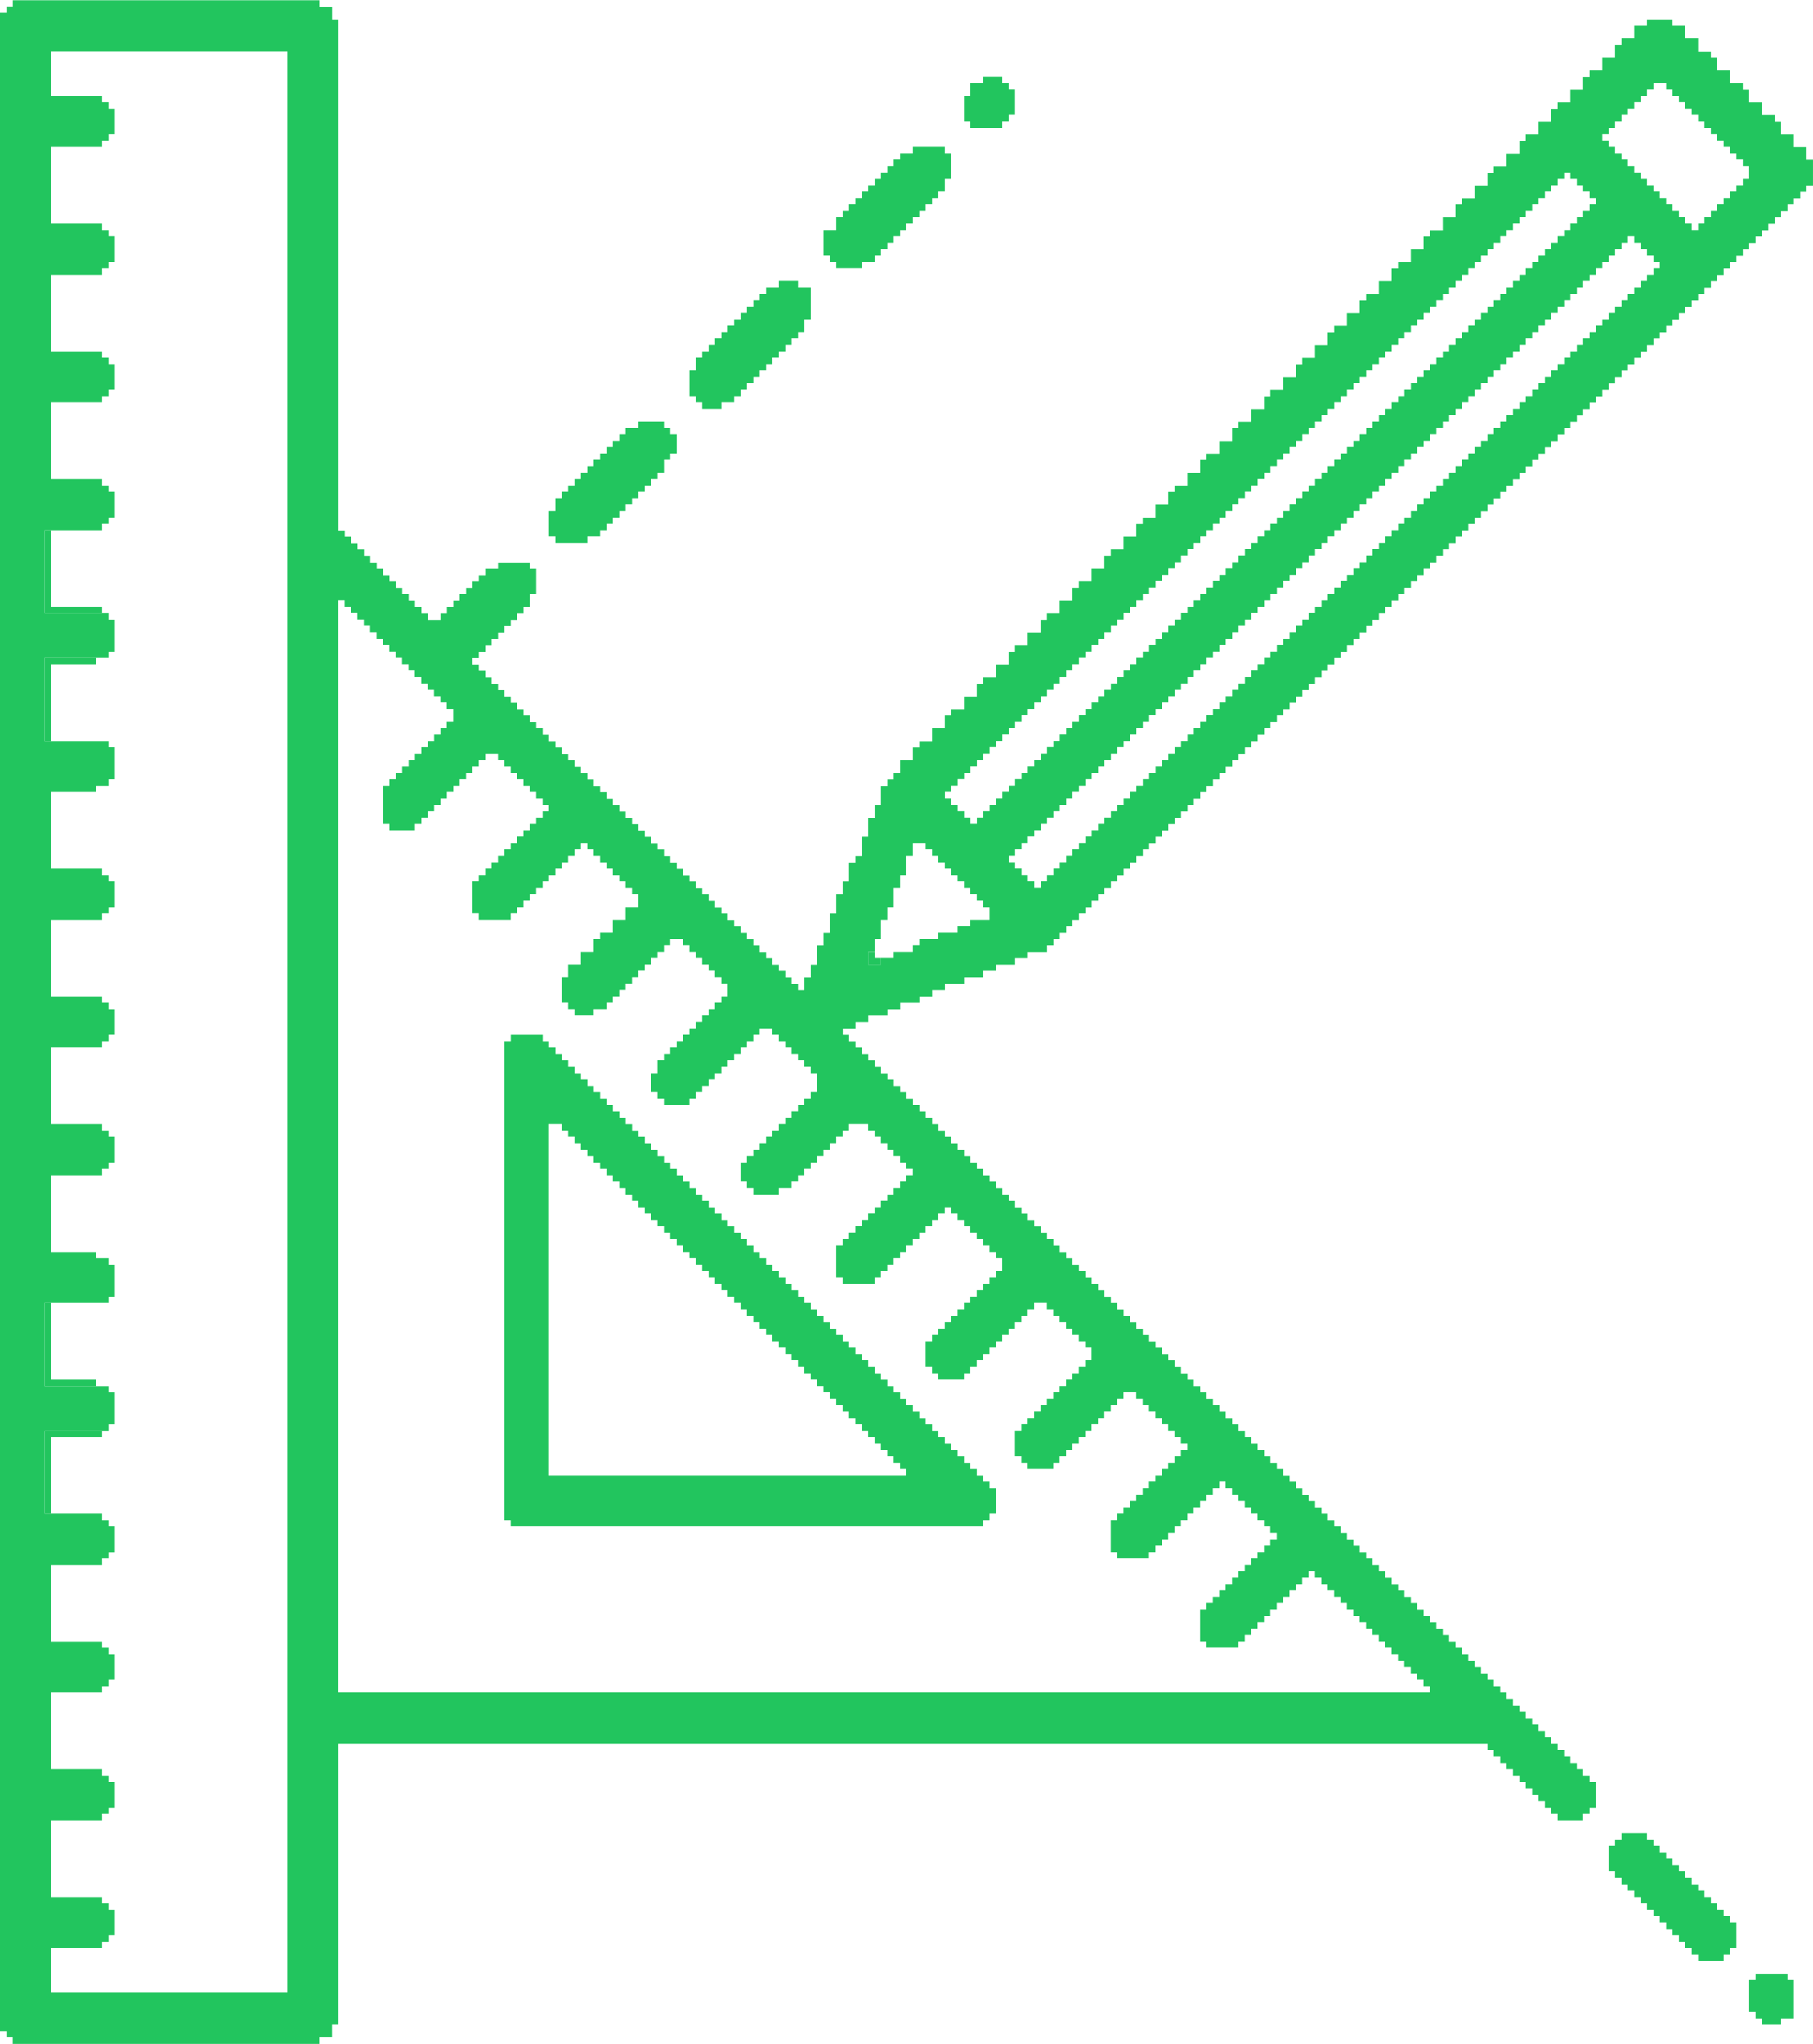 <?xml version="1.0" encoding="UTF-8"?>
<!DOCTYPE svg PUBLIC "-//W3C//DTD SVG 1.1//EN" "http://www.w3.org/Graphics/SVG/1.1/DTD/svg11.dtd">
<!-- Creator: CorelDRAW -->
<svg xmlns="http://www.w3.org/2000/svg" xml:space="preserve" width="1263.08mm" height="1423.19mm" version="1.1" style="shape-rendering:geometricPrecision; text-rendering:geometricPrecision; image-rendering:optimizeQuality; fill-rule:evenodd; clip-rule:evenodd"
viewBox="0 0 21305.2 24005.85"
 xmlns:xlink="http://www.w3.org/1999/xlink"
 xmlns:xodm="http://www.corel.com/coreldraw/odm/2003">
 <defs>
  <style type="text/css">
   <![CDATA[
    .fil0 {fill:#22C55E}
   ]]>
  </style>
 </defs>
 <g id="Camada_x0020_1">
  <g id="_1927650220080">
   <path class="fil0" d="M10352.53 11252.74l0 75.01 -150.05 0 0 -150.05 75.01 0 0 -150.03 75.04 0 0 -225.07 75.01 0 0 -150.02 75.01 0 0 -225.07 75.01 0 0 -150.02 75.01 0 0 -225.07 75.04 0 0 -150.03 150.02 0 0 75.01 75.01 0 0 75.01 75.01 0 0 75.04 75.04 0 0 75.01 75.01 0 0 75.01 75.01 0 0 75.01 75.01 0 0 75.01 75.01 0 0 75.04 75.04 0 0 75.01 75.01 0 0 75.01 75.01 0 0 150.02 -225.07 0 0 75.04 -150.02 0 0 75.01 -225.07 0 0 75.01 -225.04 0 0 75.01 -75.01 0 0 75.01 -225.07 0 0 75.04 -150.02 0zm-5101.25 -2700.68l-75.01 0 0 75.04 -75.01 0 0 75.01 -75.01 0 0 75.01 -75.04 0 0 75.01 -75.01 0 0 75.01 -75.01 0 0 75.04 -75.01 0 0 75.01 -75.01 0 0 75.01 -75.04 0 0 75.01 -75.01 0 0 450.1 75.01 0 0 75.04 300.08 0 0 -75.04 75.01 0 0 -75.01 75.04 0 0 -75.01 75.01 0 0 -75.01 75.01 0 0 -75.01 75.01 0 0 -75.04 75.01 0 0 -75.01 75.04 0 0 -75.01 75.01 0 0 -75.01 75.01 0 0 -75.01 75.01 0 0 -75.04 75.01 0 0 -75.01 150.05 0 0 75.01 75.01 0 0 75.04 75.01 0 0 75.01 75.01 0 0 75.01 75.04 0 0 75.01 75.01 0 0 75.01 75.01 0 0 75.04 75.01 0 0 75.01 75.01 0 0 75.01 -75.01 0 0 75.01 -75.01 0 0 75.01 -75.01 0 0 75.04 -75.01 0 0 75.01 -75.04 0 0 75.01 -75.01 0 0 75.01 -75.01 0 0 75.01 -75.01 0 0 75.04 -75.01 0 0 75.01 -75.04 0 0 75.01 -75.01 0 0 75.01 -75.01 0 0 375.09 75.01 0 0 75.01 375.09 0 0 -75.01 75.01 0 0 -75.01 75.04 0 0 -75.01 75.01 0 0 -75.01 75.01 0 0 -75.04 75.01 0 0 -75.01 75.01 0 0 -75.01 75.04 0 0 -75.01 75.01 0 0 -75.01 75.01 0 0 -75.04 75.01 0 0 -75.01 75.01 0 0 -75.01 75.04 0 0 75.01 75.01 0 0 75.01 75.01 0 0 75.04 75.01 0 0 75.01 75.01 0 0 75.01 75.04 0 0 75.01 75.01 0 0 75.01 75.01 0 0 75.04 75.01 0 0 150.03 -150.03 0 0 150.02 -150.05 0 0 150.05 -150.02 0 0 75.01 -75.01 0 0 150.03 -150.05 0 0 150.05 -150.02 0 0 150.02 -75.01 0 0 300.08 75.01 0 0 75.01 75.01 0 0 75.01 225.07 0 0 -75.01 150.02 0 0 -75.01 75.01 0 0 -75.01 75.04 0 0 -75.01 75.01 0 0 -75.04 75.01 0 0 -75.01 75.01 0 0 -75.01 75.01 0 0 -75.01 75.04 0 0 -75.01 75.01 0 0 -75.04 75.01 0 0 -75.01 75.01 0 0 -75.01 150.03 0 0 75.01 75.04 0 0 75.01 75.01 0 0 75.04 75.01 0 0 75.01 75.01 0 0 75.01 75.01 0 0 75.01 75.04 0 0 75.01 75.01 0 0 150.05 -75.01 0 0 75.01 -75.04 0 0 75.01 -75.01 0 0 75.01 -75.01 0 0 75.04 -75.01 0 0 75.01 -75.01 0 0 75.01 -75.04 0 0 75.01 -75.01 0 0 75.04 -75.01 0 0 75.01 -75.01 0 0 75.01 -75.01 0 0 150.02 -75.01 0 0 225.07 75.01 0 0 75.01 75.01 0 0 75.01 300.08 0 0 -75.01 75.01 0 0 -75.01 75.01 0 0 -75.01 75.01 0 0 -75.01 75.01 0 0 -75.04 75.04 0 0 -75.01 75.01 0 0 -75.01 75.01 0 0 -75.01 75.01 0 0 -75.01 75.01 0 0 -75.04 75.04 0 0 -75.01 75.01 0 0 -75.01 150.03 0 0 75.01 75.01 0 0 75.01 75.04 0 0 75.04 75.01 0 0 75.01 75.01 0 0 75.01 75.01 0 0 75.01 75.01 0 0 75.01 75.04 0 0 225.07 -75.04 0 0 75.01 -75.01 0 0 75.01 -75.01 0 0 75.04 -75.01 0 0 75.01 -75.01 0 0 75.01 -75.04 0 0 75.01 -75.01 0 0 75.01 -75.01 0 0 75.04 -75.01 0 0 75.01 -75.01 0 0 75.01 -75.04 0 0 75.01 -75.01 0 0 225.07 75.01 0 0 75.01 75.04 0 0 75.01 300.05 0 0 -75.01 150.05 0 0 -75.01 75.01 0 0 -75.01 75.01 0 0 -75.04 75.01 0 0 -75.01 75.04 0 0 -75.01 75.01 0 0 -75.01 75.01 0 0 -75.01 75.01 0 0 -75.04 75.01 0 0 -75.01 75.04 0 0 -75.01 225.04 0 0 75.01 75.01 0 0 75.01 75.04 0 0 75.04 75.01 0 0 75.01 75.01 0 0 75.01 75.01 0 0 75.01 75.01 0 0 75.01 75.04 0 0 75.04 -75.04 0 0 75.01 -75.01 0 0 75.01 -75.01 0 0 75.01 -75.01 0 0 75.01 -75.01 0 0 75.04 -75.04 0 0 75.01 -75.01 0 0 75.01 -75.01 0 0 75.01 -75.01 0 0 75.01 -75.01 0 0 75.04 -75.04 0 0 75.01 -75.01 0 0 375.09 75.01 0 0 75.01 375.09 0 0 -75.01 75.04 0 0 -75.01 75.01 0 0 -75.04 75.01 0 0 -75.01 75.01 0 0 -75.01 75.01 0 0 -75.01 75.04 0 0 -75.01 75.01 0 0 -75.04 75.01 0 0 -75.01 75.01 0 0 -75.01 75.01 0 0 -75.01 75.04 0 0 -75.01 75.01 0 0 75.01 75.01 0 0 75.01 75.01 0 0 75.01 75.01 0 0 75.01 75.04 0 0 75.04 75.01 0 0 75.01 75.01 0 0 75.01 75.01 0 0 75.01 75.01 0 0 150.05 -75.01 0 0 75.01 -75.01 0 0 75.01 -75.01 0 0 75.01 -75.01 0 0 75.01 -75.04 0 0 75.04 -75.01 0 0 75.01 -75.01 0 0 75.01 -75.01 0 0 75.01 -75.01 0 0 75.01 -75.04 0 0 75.04 -75.01 0 0 75.01 -75.01 0 0 300.08 75.01 0 0 75.01 75.01 0 0 75.01 300.08 0 0 -75.01 75.01 0 0 -75.01 75.04 0 0 -75.04 75.01 0 0 -75.01 75.01 0 0 -75.01 75.01 0 0 -75.01 75.01 0 0 -75.01 75.04 0 0 -75.04 75.01 0 0 -75.01 75.01 0 0 -75.01 75.01 0 0 -75.01 75.01 0 0 -75.01 150.05 0 0 75.01 75.01 0 0 75.01 75.01 0 0 75.01 75.01 0 0 75.01 75.04 0 0 75.04 75.01 0 0 75.01 75.01 0 0 75.01 75.01 0 0 150.03 -75.01 0 0 75.04 -75.01 0 0 75.01 -75.01 0 0 75.01 -75.04 0 0 75.01 -75.01 0 0 75.01 -75.01 0 0 75.04 -75.01 0 0 75.01 -75.01 0 0 75.01 -75.04 0 0 75.01 -75.01 0 0 75.01 -75.01 0 0 75.04 -75.01 0 0 300.05 75.01 0 0 75.04 75.01 0 0 75.01 300.08 0 0 -75.01 75.01 0 0 -75.04 75.01 0 0 -75.01 75.04 0 0 -75.01 75.01 0 0 -75.01 75.01 0 0 -75.01 75.01 0 0 -75.04 75.01 0 0 -75.01 75.04 0 0 -75.01 75.01 0 0 -75.01 75.01 0 0 -75.01 75.01 0 0 -75.04 150.05 0 0 75.04 75.01 0 0 75.01 75.01 0 0 75.01 75.01 0 0 75.01 75.01 0 0 75.01 75.04 0 0 75.04 75.01 0 0 75.01 75.01 0 0 75.01 75.01 0 0 75.01 -75.01 0 0 75.01 -75.01 0 0 75.04 -75.01 0 0 75.01 -75.04 0 0 75.01 -75.01 0 0 75.01 -75.01 0 0 75.01 -75.01 0 0 75.04 -75.01 0 0 75.01 -75.04 0 0 75.01 -75.01 0 0 75.01 -75.01 0 0 75.01 -75.01 0 0 375.09 75.01 0 0 75.04 375.09 0 0 -75.04 75.01 0 0 -75.01 75.01 0 0 -75.01 75.04 0 0 -75.01 75.01 0 0 -75.01 75.01 0 0 -75.04 75.01 0 0 -75.01 75.01 0 0 -75.01 75.04 0 0 -75.01 75.01 0 0 -75.01 75.01 0 0 -75.04 75.01 0 0 -75.01 75.01 0 0 75.01 75.04 0 0 75.04 75.01 0 0 75.01 75.01 0 0 75.01 75.01 0 0 75.01 75.01 0 0 75.01 75.04 0 0 75.04 75.01 0 0 75.01 75.01 0 0 75.01 -75.01 0 0 75.01 -75.01 0 0 75.01 -75.04 0 0 75.04 -75.01 0 0 75.01 -75.01 0 0 75.01 -75.01 0 0 75.01 -75.01 0 0 75.01 -75.04 0 0 75.04 -75.01 0 0 75.01 -75.01 0 0 75.01 -75.01 0 0 75.01 -75.01 0 0 375.09 75.01 0 0 75.01 375.09 0 0 -75.01 75.01 0 0 -75.01 75.01 0 0 -75.01 75.01 0 0 -75.01 75.04 0 0 -75.04 75.01 0 0 -75.01 75.01 0 0 -75.01 75.01 0 0 -75.01 75.01 0 0 -75.01 75.04 0 0 -75.04 75.01 0 0 -75.01 75.01 0 0 -75.01 75.01 0 0 75.01 75.01 0 0 75.01 75.01 0 0 75.04 75.04 0 0 75.01 75.01 0 0 75.01 75.01 0 0 75.01 75.01 0 0 75.01 75.01 0 0 75.04 75.04 0 0 75.01 75.01 0 0 75.01 75.01 0 0 75.01 75.01 0 0 75.01 75.01 0 0 75.04 75.04 0 0 75.01 75.01 0 0 75.01 75.01 0 0 75.01 75.01 0 0 75.01 75.01 0 0 75.04 75.04 0 0 75.01 -12828.12 0 0 -12828.15 75.01 0 0 75.04 75.01 0 0 75.01 75.01 0 0 75.01 75.04 0 0 75.01 75.01 0 0 75.01 75.01 0 0 75.04 75.01 0 0 75.01 75.01 0 0 75.01 75.04 0 0 75.01 75.01 0 0 75.01 75.01 0 0 75.04 75.01 0 0 75.01 75.01 0 0 75.01 75.04 0 0 75.01 75.01 0 0 75.01 75.01 0 0 75.04 75.01 0 0 75.01 75.01 0 0 150.03 -75.01 0 0 75.01zm14178.46 -5326.29l-75.04 0 0 75.01 -75.01 0 0 75.04 -75.01 0 0 75.01 -75.01 0 0 75.01 -75.01 0 0 75.01 -75.04 0 0 75.01 -75.01 0 0 75.04 -75.01 0 0 75.01 -75.01 0 0 75.01 -75.01 0 0 75.01 -75.04 0 0 75.01 -75.01 0 0 75.04 -75.01 0 0 75.01 -75.01 0 0 75.01 -75.01 0 0 75.01 -75.04 0 0 75.01 -75.01 0 0 75.04 -75.01 0 0 75.01 -75.01 0 0 75.01 -75.01 0 0 75.01 -75.04 0 0 75.01 -75.01 0 0 75.04 -75.01 0 0 75.01 -75.01 0 0 75.01 -75.01 0 0 75.01 -75.04 0 0 75.01 -75.01 0 0 75.04 -75.01 0 0 75.01 -75.01 0 0 75.01 -75.01 0 0 75.01 -75.04 0 0 75.01 -75.01 0 0 75.04 -75.01 0 0 75.01 -75.01 0 0 75.01 -75.01 0 0 75.01 -75.04 0 0 75.01 -75.01 0 0 75.04 -75.01 0 0 75.01 -75.01 0 0 75.01 -75.01 0 0 75.01 -75.04 0 0 75.01 -75.01 0 0 75.04 -75.01 0 0 75.01 -75.01 0 0 75.01 -75.01 0 0 75.01 -75.04 0 0 75.01 -75.01 0 0 75.04 -75.01 0 0 75.01 -75.01 0 0 75.01 -75.01 0 0 75.01 -75.04 0 0 75.01 -75.01 0 0 75.04 -75.01 0 0 75.01 -75.01 0 0 75.01 -75.01 0 0 75.01 -75.01 0 0 75.01 -75.04 0 0 75.04 -75.01 0 0 75.01 -75.01 0 0 75.01 -75.01 0 0 75.01 -75.01 0 0 75.01 -75.04 0 0 75.04 -75.01 0 0 75.01 -75.01 0 0 75.01 -75.01 0 0 75.01 -75.01 0 0 75.01 -75.04 0 0 75.04 -75.01 0 0 75.01 -75.01 0 0 75.01 -75.01 0 0 75.01 -75.01 0 0 75.01 -75.04 0 0 75.04 -75.01 0 0 75.01 -75.01 0 0 75.01 -75.01 0 0 75.01 -75.01 0 0 75.01 -75.04 0 0 75.04 -75.01 0 0 75.01 -75.01 0 0 75.01 -75.01 0 0 75.01 -75.01 0 0 75.01 -75.04 0 0 75.04 -75.01 0 0 75.01 -75.01 0 0 75.01 -75.01 0 0 75.01 -75.01 0 0 75.01 -75.04 0 0 75.04 -75.01 0 0 75.01 -75.01 0 0 75.01 -75.01 0 0 75.01 -75.01 0 0 75.01 -75.04 0 0 75.04 -75.01 0 0 75.01 -75.01 0 0 75.01 -75.01 0 0 75.01 -75.01 0 0 75.01 -75.04 0 0 -75.01 -75.01 0 0 -75.01 -75.01 0 0 -75.01 -75.01 0 0 -75.01 -75.01 0 0 -75.04 75.01 0 0 -75.01 75.01 0 0 -75.01 75.01 0 0 -75.01 75.01 0 0 -75.01 75.04 0 0 -75.04 75.01 0 0 -75.01 75.01 0 0 -75.01 75.01 0 0 -75.01 75.01 0 0 -75.01 75.04 0 0 -75.04 75.01 0 0 -75.01 75.01 0 0 -75.01 75.01 0 0 -75.01 75.01 0 0 -75.01 75.04 0 0 -75.04 75.01 0 0 -75.01 75.01 0 0 -75.01 75.01 0 0 -75.01 75.01 0 0 -75.01 75.04 0 0 -75.04 75.01 0 0 -75.01 75.01 0 0 -75.01 75.01 0 0 -75.01 75.01 0 0 -75.01 75.04 0 0 -75.04 75.01 0 0 -75.01 75.01 0 0 -75.01 75.01 0 0 -75.01 75.01 0 0 -75.01 75.04 0 0 -75.04 75.01 0 0 -75.01 75.01 0 0 -75.01 75.01 0 0 -75.01 75.01 0 0 -75.01 75.04 0 0 -75.04 75.01 0 0 -75.01 75.01 0 0 -75.01 75.01 0 0 -75.01 75.01 0 0 -75.01 75.04 0 0 -75.04 75.01 0 0 -75.01 75.01 0 0 -75.01 75.01 0 0 -75.01 75.01 0 0 -75.01 75.04 0 0 -75.04 75.01 0 0 -75.01 75.01 0 0 -75.01 75.01 0 0 -75.01 75.01 0 0 -75.01 75.01 0 0 -75.04 75.04 0 0 -75.01 75.01 0 0 -75.01 75.01 0 0 -75.01 75.01 0 0 -75.01 75.01 0 0 -75.04 75.04 0 0 -75.01 75.01 0 0 -75.01 75.01 0 0 -75.01 75.01 0 0 -75.01 75.01 0 0 -75.04 75.04 0 0 -75.01 75.01 0 0 -75.01 75.01 0 0 -75.01 75.01 0 0 -75.01 75.01 0 0 -75.04 75.04 0 0 -75.01 75.01 0 0 -75.01 75.01 0 0 -75.01 75.01 0 0 -75.01 75.01 0 0 -75.04 75.04 0 0 -75.01 75.01 0 0 -75.01 75.01 0 0 -75.01 75.01 0 0 -75.01 75.01 0 0 -75.04 75.04 0 0 -75.01 75.01 0 0 -75.01 75.01 0 0 -75.01 75.01 0 0 -75.01 75.01 0 0 -75.04 75.04 0 0 -75.01 75.01 0 0 -75.01 75.01 0 0 -75.01 75.01 0 0 -75.01 75.01 0 0 -75.04 75.04 0 0 -75.01 75.01 0 0 -75.01 75.01 0 0 -75.01 75.01 0 0 -75.01 75.01 0 0 -75.04 75.04 0 0 -75.01 75.01 0 0 -75.01 75.01 0 0 -75.01 75.01 0 0 -75.01 75.01 0 0 -75.04 75.04 0 0 -75.01 75.01 0 0 -75.01 75.01 0 0 75.01 75.01 0 0 75.01 75.01 0 0 75.04 75.04 0 0 75.01 75.01 0 0 75.01 -75.01 0 0 75.01zm-750.18 -750.18l-75.04 0 0 75.01 -75.01 0 0 75.04 -75.01 0 0 75.01 -75.01 0 0 75.01 -75.01 0 0 75.01 -75.04 0 0 75.01 -75.01 0 0 75.04 -75.01 0 0 75.01 -75.01 0 0 75.01 -75.01 0 0 75.01 -75.04 0 0 75.01 -75.01 0 0 75.04 -75.01 0 0 75.01 -75.01 0 0 75.01 -75.01 0 0 75.01 -75.04 0 0 75.01 -75.01 0 0 75.04 -75.01 0 0 75.01 -75.01 0 0 75.01 -75.01 0 0 75.01 -75.04 0 0 75.01 -75.01 0 0 75.04 -75.01 0 0 75.01 -75.01 0 0 75.01 -75.01 0 0 75.01 -75.04 0 0 75.01 -75.01 0 0 75.04 -75.01 0 0 75.01 -75.01 0 0 75.01 -75.01 0 0 75.01 -75.04 0 0 75.01 -75.01 0 0 75.04 -75.01 0 0 75.01 -75.01 0 0 75.01 -75.01 0 0 75.01 -75.04 0 0 75.01 -75.01 0 0 75.04 -75.01 0 0 75.01 -75.01 0 0 75.01 -75.01 0 0 75.01 -75.04 0 0 75.01 -75.01 0 0 75.04 -75.01 0 0 75.01 -75.01 0 0 75.01 -75.01 0 0 75.01 -75.01 0 0 75.01 -75.04 0 0 75.04 -75.01 0 0 75.01 -75.01 0 0 75.01 -75.01 0 0 75.01 -75.01 0 0 75.01 -75.04 0 0 75.04 -75.01 0 0 75.01 -75.01 0 0 75.01 -75.01 0 0 75.01 -75.01 0 0 75.01 -75.04 0 0 75.04 -75.01 0 0 75.01 -75.01 0 0 75.01 -75.01 0 0 75.01 -75.01 0 0 75.01 -75.04 0 0 75.04 -75.01 0 0 75.01 -75.01 0 0 75.01 -75.01 0 0 75.01 -75.01 0 0 75.01 -75.04 0 0 75.04 -75.01 0 0 75.01 -75.01 0 0 75.01 -75.01 0 0 75.01 -75.01 0 0 75.01 -75.04 0 0 75.04 -75.01 0 0 75.01 -75.01 0 0 75.01 -75.01 0 0 75.01 -75.01 0 0 75.01 -75.04 0 0 75.04 -75.01 0 0 75.01 -75.01 0 0 75.01 -75.01 0 0 75.01 -75.01 0 0 75.01 -75.04 0 0 75.04 -75.01 0 0 75.01 -75.01 0 0 75.01 -75.01 0 0 75.01 -75.01 0 0 75.01 -75.04 0 0 75.04 -75.01 0 0 75.01 -75.01 0 0 75.01 -75.01 0 0 75.01 -75.01 0 0 75.01 -75.04 0 0 75.04 -75.01 0 0 75.01 -75.01 0 0 75.01 -75.01 0 0 75.01 -75.01 0 0 75.01 -75.04 0 0 -75.01 -75.01 0 0 -75.01 -75.01 0 0 -75.01 -75.01 0 0 -75.01 -75.01 0 0 -75.04 75.01 0 0 -75.01 75.01 0 0 -75.01 75.01 0 0 -75.01 75.01 0 0 -75.01 75.04 0 0 -75.04 75.01 0 0 -75.01 75.01 0 0 -75.01 75.01 0 0 -75.01 75.01 0 0 -75.01 75.04 0 0 -75.04 75.01 0 0 -75.01 75.01 0 0 -75.01 75.01 0 0 -75.01 75.01 0 0 -75.01 75.04 0 0 -75.04 75.01 0 0 -75.01 75.01 0 0 -75.01 75.01 0 0 -75.01 75.01 0 0 -75.01 75.04 0 0 -75.04 75.01 0 0 -75.01 75.01 0 0 -75.01 75.01 0 0 -75.01 75.01 0 0 -75.01 75.04 0 0 -75.04 75.01 0 0 -75.01 75.01 0 0 -75.01 75.01 0 0 -75.01 75.01 0 0 -75.01 75.04 0 0 -75.04 75.01 0 0 -75.01 75.01 0 0 -75.01 75.01 0 0 -75.01 75.01 0 0 -75.01 75.04 0 0 -75.04 75.01 0 0 -75.01 75.01 0 0 -75.01 75.01 0 0 -75.01 75.01 0 0 -75.01 75.04 0 0 -75.04 75.01 0 0 -75.01 75.01 0 0 -75.01 75.01 0 0 -75.01 75.01 0 0 -75.01 75.04 0 0 -75.04 75.01 0 0 -75.01 75.01 0 0 -75.01 75.01 0 0 -75.01 75.01 0 0 -75.01 75.04 0 0 -75.04 75.01 0 0 -75.01 75.01 0 0 -75.01 75.01 0 0 -75.01 75.01 0 0 -75.01 75.04 0 0 -75.04 75.01 0 0 -75.01 75.01 0 0 -75.01 75.01 0 0 -75.01 75.01 0 0 -75.01 75.01 0 0 -75.04 75.04 0 0 -75.01 75.01 0 0 -75.01 75.01 0 0 -75.01 75.01 0 0 -75.01 75.01 0 0 -75.04 75.04 0 0 -75.01 75.01 0 0 -75.01 75.01 0 0 -75.01 75.01 0 0 -75.01 75.01 0 0 -75.04 75.04 0 0 -75.01 75.01 0 0 -75.01 75.01 0 0 -75.01 75.01 0 0 -75.01 75.01 0 0 -75.04 75.04 0 0 -75.01 75.01 0 0 -75.01 75.01 0 0 -75.01 75.01 0 0 -75.01 75.01 0 0 -75.04 75.04 0 0 -75.01 75.01 0 0 -75.01 75.01 0 0 -75.01 75.01 0 0 -75.01 75.01 0 0 -75.04 75.04 0 0 -75.01 75.01 0 0 -75.01 75.01 0 0 -75.01 75.01 0 0 -75.01 75.01 0 0 -75.04 75.04 0 0 -75.01 75.01 0 0 -75.01 75.01 0 0 -75.01 75.01 0 0 -75.01 75.01 0 0 -75.04 75.04 0 0 -75.01 75.01 0 0 -75.01 75.01 0 0 75.01 75.01 0 0 75.01 75.01 0 0 75.04 75.04 0 0 75.01 75.01 0 0 75.01 -75.01 0 0 75.01zm150.02 -900.21l75.01 0 0 -75.01 75.01 0 0 -75.04 75.04 0 0 -75.01 75.01 0 0 -75.01 75.01 0 0 -75.01 75.01 0 0 -75.01 75.01 0 0 -75.04 75.04 0 0 -75.01 150.02 0 0 75.01 75.01 0 0 75.04 75.01 0 0 75.01 75.04 0 0 75.01 75.01 0 0 75.01 75.01 0 0 75.01 75.01 0 0 75.04 75.01 0 0 75.01 75.04 0 0 75.01 75.01 0 0 75.01 75.01 0 0 75.01 75.01 0 0 75.04 75.01 0 0 75.01 75.04 0 0 150.03 -75.04 0 0 75.01 -75.01 0 0 75.04 -75.01 0 0 75.01 -75.01 0 0 75.01 -75.01 0 0 75.01 -75.04 0 0 75.01 -75.01 0 0 75.04 -75.01 0 0 75.01 -75.01 0 0 -75.01 -75.01 0 0 -75.04 -75.04 0 0 -75.01 -75.01 0 0 -75.01 -75.01 0 0 -75.01 -75.01 0 0 -75.01 -75.01 0 0 -75.04 -75.04 0 0 -75.01 -75.01 0 0 -75.01 -75.01 0 0 -75.01 -75.01 0 0 -75.01 -75.01 0 0 -75.04 -75.04 0 0 -75.01 -75.01 0 0 -75.01 -75.01 0 0 -75.01zm-18229.42 -975.25l2775.66 0 0 22805.56 -2775.66 0 0 -525.12 600.13 0 0 -75.01 75.04 0 0 -75.04 75.01 0 0 -300.05 -75.01 0 0 -75.04 -75.04 0 0 -75.01 -600.13 0 0 -900.21 600.13 0 0 -75.01 75.04 0 0 -75.04 75.01 0 0 -300.05 -75.01 0 0 -75.04 -75.04 0 0 -75.01 -600.13 0 0 -900.21 600.13 0 0 -75.01 75.04 0 0 -75.04 75.01 0 0 -300.05 -75.01 0 0 -75.04 -75.04 0 0 -75.01 -600.13 0 0 -900.21 600.13 0 0 -75.01 75.04 0 0 -75.04 75.01 0 0 -300.05 -75.01 0 0 -75.04 -75.04 0 0 -75.01 -675.14 0 0 -975.22 750.18 0 0 -75.04 75.01 0 0 -375.09 -75.01 0 0 -75.01 -750.18 0 0 -975.22 750.18 0 0 -75.04 75.01 0 0 -375.09 -75.01 0 0 -75.01 -150.05 0 0 -75.01 -525.12 0 0 -900.21 600.13 0 0 -75.04 75.04 0 0 -75.01 75.01 0 0 -300.08 -75.01 0 0 -75.01 -75.04 0 0 -75.01 -600.13 0 0 -900.21 600.13 0 0 -75.04 75.04 0 0 -75.01 75.01 0 0 -300.08 -75.01 0 0 -75.01 -75.04 0 0 -75.01 -600.13 0 0 -900.24 600.13 0 0 -75.01 75.04 0 0 -75.01 75.01 0 0 -300.08 -75.01 0 0 -75.01 -75.04 0 0 -75.01 -600.13 0 0 -900.24 525.12 0 0 -75.01 150.05 0 0 -75.01 75.01 0 0 -375.09 -75.01 0 0 -75.01 -750.18 0 0 -975.25 750.18 0 0 -75.01 75.01 0 0 -375.09 -75.01 0 0 -75.01 -750.18 0 0 -975.25 675.14 0 0 -75.01 75.04 0 0 -75.01 75.01 0 0 -300.08 -75.01 0 0 -75.01 -75.04 0 0 -75.01 -600.13 0 0 -900.24 600.13 0 0 -75.01 75.04 0 0 -75.01 75.01 0 0 -300.08 -75.01 0 0 -75.01 -75.04 0 0 -75.01 -600.13 0 0 -900.24 600.13 0 0 -75.01 75.04 0 0 -75.01 75.01 0 0 -300.08 -75.01 0 0 -75.01 -75.04 0 0 -75.01 -600.13 0 0 -900.24 600.13 0 0 -75.01 75.04 0 0 -75.01 75.01 0 0 -300.08 -75.01 0 0 -75.01 -75.04 0 0 -75.01 -600.13 0 0 -525.15zm-450.1 -525.12l-75.01 0 0 75.01 -75.04 0 0 23705.77 75.04 0 0 75.04 75.01 0 0 75.01 3600.86 0 0 -75.01 150.05 0 0 -150.05 75.01 0 0 -3300.81 13503.26 0 0 75.04 75.04 0 0 75.01 75.01 0 0 75.01 75.01 0 0 75.01 75.01 0 0 75.01 75.01 0 0 75.04 75.04 0 0 75.01 75.01 0 0 75.01 75.01 0 0 75.01 75.01 0 0 75.01 75.01 0 0 75.04 75.04 0 0 75.01 300.05 0 0 -75.01 75.04 0 0 -75.04 75.01 0 0 -300.05 -75.01 0 0 -75.04 -75.04 0 0 -75.01 -75.01 0 0 -75.01 -75.01 0 0 -75.01 -75.01 0 0 -75.01 -75.01 0 0 -75.04 -75.04 0 0 -75.01 -75.01 0 0 -75.01 -75.01 0 0 -75.01 -75.01 0 0 -75.01 -75.01 0 0 -75.04 -75.04 0 0 -75.01 -75.01 0 0 -75.01 -75.01 0 0 -75.01 -75.01 0 0 -75.01 -75.01 0 0 -75.04 -75.04 0 0 -75.01 -75.01 0 0 -75.01 -75.01 0 0 -75.01 -75.01 0 0 -75.01 -75.01 0 0 -75.04 -75.04 0 0 -75.01 -75.01 0 0 -75.01 -75.01 0 0 -75.01 -75.01 0 0 -75.01 -75.01 0 0 -75.04 -75.04 0 0 -75.01 -75.01 0 0 -75.01 -75.01 0 0 -75.01 -75.01 0 0 -75.01 -75.01 0 0 -75.04 -75.04 0 0 -75.01 -75.01 0 0 -75.01 -75.01 0 0 -75.01 -75.01 0 0 -75.01 -75.01 0 0 -75.04 -75.04 0 0 -75.01 -75.01 0 0 -75.01 -75.01 0 0 -75.01 -75.01 0 0 -75.01 -75.01 0 0 -75.04 -75.04 0 0 -75.01 -75.01 0 0 -75.01 -75.01 0 0 -75.01 -75.01 0 0 -75.01 -75.01 0 0 -75.04 -75.01 0 0 -75.01 -75.04 0 0 -75.01 -75.01 0 0 -75.01 -75.01 0 0 -75.01 -75.01 0 0 -75.04 -75.01 0 0 -75.01 -75.04 0 0 -75.01 -75.01 0 0 -75.01 -75.01 0 0 -75.01 -75.01 0 0 -75.04 -75.01 0 0 -75.01 -75.04 0 0 -75.01 -75.01 0 0 -75.01 -75.01 0 0 -75.01 -75.01 0 0 -75.04 -75.01 0 0 -75.01 -75.04 0 0 -75.01 -75.01 0 0 -75.01 -75.01 0 0 -75.01 -75.01 0 0 -75.04 -75.01 0 0 -75.01 -75.04 0 0 -75.01 -75.01 0 0 -75.01 -75.01 0 0 -75.01 -75.01 0 0 -75.04 -75.01 0 0 -75.01 -75.04 0 0 -75.01 -75.01 0 0 -75.01 -75.01 0 0 -75.01 -75.01 0 0 -75.04 -75.01 0 0 -75.01 -75.04 0 0 -75.01 -75.01 0 0 -75.01 -75.01 0 0 -75.01 -75.01 0 0 -75.04 -75.01 0 0 -75.01 -75.04 0 0 -75.01 -75.01 0 0 -75.01 -75.01 0 0 -75.01 -75.01 0 0 -75.04 -75.01 0 0 -75.01 -75.04 0 0 -75.01 -75.01 0 0 -75.01 -75.01 0 0 -75.01 -75.01 0 0 -75.04 -75.01 0 0 -75.01 -75.04 0 0 -75.01 -75.01 0 0 -75.01 -75.01 0 0 -75.01 -75.01 0 0 -75.04 -75.01 0 0 -75.01 -75.04 0 0 -75.01 -75.01 0 0 -75.01 -75.01 0 0 -75.01 -75.01 0 0 -75.04 -75.01 0 0 -75.01 -75.04 0 0 -75.01 -75.01 0 0 -75.01 -75.01 0 0 -75.01 -75.01 0 0 -75.04 -75.01 0 0 -75.01 -75.04 0 0 -75.01 -75.01 0 0 -75.01 -75.01 0 0 -75.01 -75.01 0 0 -75.04 -75.01 0 0 -75.01 -75.04 0 0 -75.01 -75.01 0 0 -75.01 -75.01 0 0 -75.01 -75.01 0 0 -75.04 -75.01 0 0 -75.01 -75.04 0 0 -75.01 150.05 0 0 -75.01 150.03 0 0 -75.04 225.07 0 0 -75.01 150.03 0 0 -75.01 225.07 0 0 -75.01 150.02 0 0 -75.01 150.05 0 0 -75.04 225.04 0 0 -75.01 225.07 0 0 -75.01 150.03 0 0 -75.01 225.07 0 0 -75.01 150.02 0 0 -75.04 225.07 0 0 -75.01 75.01 0 0 -75.01 75.01 0 0 -75.01 75.01 0 0 -75.01 75.04 0 0 -75.04 75.01 0 0 -75.01 75.01 0 0 -75.01 75.01 0 0 -75.01 75.01 0 0 -75.01 75.04 0 0 -75.04 75.01 0 0 -75.01 75.01 0 0 -75.01 75.01 0 0 -75.01 75.01 0 0 -75.01 75.04 0 0 -75.04 75.01 0 0 -75.01 75.01 0 0 -75.01 75.01 0 0 -75.01 75.01 0 0 -75.01 75.04 0 0 -75.04 75.01 0 0 -75.01 75.01 0 0 -75.01 75.01 0 0 -75.01 75.01 0 0 -75.01 75.04 0 0 -75.04 75.01 0 0 -75.01 75.01 0 0 -75.01 75.01 0 0 -75.01 75.01 0 0 -75.01 75.04 0 0 -75.04 75.01 0 0 -75.01 75.01 0 0 -75.01 75.01 0 0 -75.01 75.01 0 0 -75.01 75.04 0 0 -75.04 75.01 0 0 -75.01 75.01 0 0 -75.01 75.01 0 0 -75.01 75.01 0 0 -75.01 75.04 0 0 -75.04 75.01 0 0 -75.01 75.01 0 0 -75.01 75.01 0 0 -75.01 75.01 0 0 -75.01 75.01 0 0 -75.04 75.04 0 0 -75.01 75.01 0 0 -75.01 75.01 0 0 -75.01 75.01 0 0 -75.01 75.01 0 0 -75.04 75.04 0 0 -75.01 75.01 0 0 -75.01 75.01 0 0 -75.01 75.01 0 0 -75.01 75.01 0 0 -75.04 75.04 0 0 -75.01 75.01 0 0 -75.01 75.01 0 0 -75.01 75.01 0 0 -75.01 75.01 0 0 -75.04 75.04 0 0 -75.01 75.01 0 0 -75.01 75.01 0 0 -75.01 75.01 0 0 -75.01 75.01 0 0 -75.04 75.04 0 0 -75.01 75.01 0 0 -75.01 75.01 0 0 -75.01 75.01 0 0 -75.01 75.01 0 0 -75.04 75.04 0 0 -75.01 75.01 0 0 -75.01 75.01 0 0 -75.01 75.01 0 0 -75.01 75.01 0 0 -75.04 75.04 0 0 -75.01 75.01 0 0 -75.01 75.01 0 0 -75.01 75.01 0 0 -75.01 75.01 0 0 -75.04 75.04 0 0 -75.01 75.01 0 0 -75.01 75.01 0 0 -75.01 75.01 0 0 -75.01 75.01 0 0 -75.04 75.04 0 0 -75.01 75.01 0 0 -75.01 75.01 0 0 -75.01 75.01 0 0 -75.01 75.01 0 0 -75.04 75.04 0 0 -75.01 75.01 0 0 -75.01 75.01 0 0 -75.01 75.01 0 0 -75.01 75.01 0 0 -75.04 75.04 0 0 -75.01 75.01 0 0 -75.01 75.01 0 0 -75.01 75.01 0 0 -75.01 75.01 0 0 -75.04 75.04 0 0 -75.01 75.01 0 0 -75.01 75.01 0 0 -75.01 75.01 0 0 -75.01 75.01 0 0 -75.04 75.04 0 0 -75.01 75.01 0 0 -75.01 75.01 0 0 -75.01 75.01 0 0 -75.01 75.01 0 0 -75.04 75.04 0 0 -75.01 75.01 0 0 -75.01 75.01 0 0 -75.01 75.01 0 0 -75.01 75.01 0 0 -75.04 75.04 0 0 -75.01 75.01 0 0 -75.01 75.01 0 0 -75.01 75.01 0 0 -75.01 75.01 0 0 -75.04 75.04 0 0 -300.05 -75.04 0 0 -150.05 -150.03 0 0 -150.02 -150.02 0 0 -150.05 -75.04 0 0 -75.01 -150.03 0 0 -150.02 -150.02 0 0 -150.05 -75.04 0 0 -75.01 -150.02 0 0 -150.03 -150.03 0 0 -150.05 -75.04 0 0 -75.01 -150.02 0 0 -150.02 -150.02 0 0 -150.05 -150.05 0 0 -75.01 -300.08 0 0 75.01 -150.02 0 0 150.05 -150.03 0 0 75.01 -75.04 0 0 150.02 -150.02 0 0 150.05 -150.02 0 0 75.01 -75.04 0 0 150.02 -150.03 0 0 150.05 -150.02 0 0 75.01 -75.04 0 0 150.03 -150.02 0 0 150.05 -150.03 0 0 75.01 -75.04 0 0 150.02 -150.02 0 0 150.05 -150.03 0 0 75.01 -75.04 0 0 150.02 -150.03 0 0 150.05 -150.02 0 0 75.01 -75.04 0 0 150.03 -150.03 0 0 150.05 -150.02 0 0 75.01 -75.04 0 0 150.02 -150.02 0 0 150.05 -150.03 0 0 75.01 -75.04 0 0 150.02 -150.02 0 0 150.05 -150.02 0 0 75.01 -75.04 0 0 150.03 -150.03 0 0 150.05 -150.02 0 0 75.01 -75.04 0 0 150.03 -150.02 0 0 150.05 -150.03 0 0 75.01 -75.01 0 0 150.02 -150.05 0 0 150.05 -150.02 0 0 75.01 -75.01 0 0 150.02 -150.05 0 0 150.05 -150.02 0 0 75.01 -75.01 0 0 150.03 -150.05 0 0 150.05 -150.03 0 0 75.01 -75.01 0 0 150.02 -150.05 0 0 150.05 -150.03 0 0 75.01 -75.01 0 0 150.02 -150.05 0 0 150.05 -150.02 0 0 75.01 -75.01 0 0 150.03 -150.05 0 0 150.05 -150.02 0 0 75.01 -75.01 0 0 150.02 -150.05 0 0 150.05 -150.03 0 0 75.01 -75.01 0 0 150.02 -150.05 0 0 150.05 -150.02 0 0 75.01 -75.01 0 0 150.03 -150.05 0 0 150.05 -150.02 0 0 75.01 -75.01 0 0 150.03 -150.05 0 0 150.05 -150.03 0 0 75.01 -75.01 0 0 150.02 -150.05 0 0 150.05 -150.02 0 0 75.01 -75.01 0 0 150.02 -150.05 0 0 150.05 -150.02 0 0 75.01 -75.01 0 0 150.03 -150.05 0 0 150.05 -75.01 0 0 75.01 -75.01 0 0 75.01 -75.01 0 0 225.07 -75.04 0 0 150.03 -75.01 0 0 225.07 -75.01 0 0 225.04 -75.01 0 0 75.04 -75.01 0 0 225.04 -75.04 0 0 150.05 -75.01 0 0 225.04 -75.01 0 0 225.07 -75.01 0 0 150.03 -75.01 0 0 225.07 -75.04 0 0 150.02 -75.01 0 0 150.05 -75.01 0 0 -75.04 -75.01 0 0 -75.01 -75.01 0 0 -75.01 -75.04 0 0 -75.01 -75.01 0 0 -75.01 -75.01 0 0 -75.04 -75.01 0 0 -75.01 -75.01 0 0 -75.01 -75.04 0 0 -75.01 -75.01 0 0 -75.01 -75.01 0 0 -75.04 -75.01 0 0 -75.01 -75.01 0 0 -75.01 -75.04 0 0 -75.01 -75.01 0 0 -75.01 -75.01 0 0 -75.04 -75.01 0 0 -75.01 -75.01 0 0 -75.01 -75.04 0 0 -75.01 -75.01 0 0 -75.01 -75.01 0 0 -75.04 -75.01 0 0 -75.01 -75.01 0 0 -75.01 -75.01 0 0 -75.01 -75.04 0 0 -75.01 -75.01 0 0 -75.04 -75.01 0 0 -75.01 -75.01 0 0 -75.01 -75.01 0 0 -75.01 -75.04 0 0 -75.01 -75.01 0 0 -75.04 -75.01 0 0 -75.01 -75.01 0 0 -75.01 -75.01 0 0 -75.01 -75.04 0 0 -75.01 -75.01 0 0 -75.04 -75.01 0 0 -75.01 -75.01 0 0 -75.01 -75.01 0 0 -75.01 -75.04 0 0 -75.01 -75.01 0 0 -75.04 -75.01 0 0 -75.01 -75.01 0 0 -75.01 -75.01 0 0 -75.01 -75.04 0 0 -75.01 -75.01 0 0 -75.04 -75.01 0 0 -75.01 -75.01 0 0 -75.01 -75.01 0 0 -75.01 -75.04 0 0 -75.01 -75.01 0 0 -75.04 -75.01 0 0 -75.01 75.01 0 0 -75.01 75.01 0 0 -75.01 75.04 0 0 -75.01 75.01 0 0 -75.04 75.01 0 0 -75.01 75.01 0 0 -75.01 75.01 0 0 -75.01 75.04 0 0 -75.01 75.01 0 0 -150.05 75.01 0 0 -300.08 -75.01 0 0 -75.01 -375.09 0 0 75.01 -150.05 0 0 75.04 -75.01 0 0 75.01 -75.01 0 0 75.01 -75.01 0 0 75.01 -75.01 0 0 75.01 -75.04 0 0 75.04 -75.01 0 0 75.01 -75.01 0 0 75.01 -150.02 0 0 -75.01 -75.04 0 0 -75.01 -75.01 0 0 -75.04 -75.01 0 0 -75.01 -75.01 0 0 -75.01 -75.01 0 0 -75.01 -75.04 0 0 -75.01 -75.01 0 0 -75.04 -75.01 0 0 -75.01 -75.01 0 0 -75.01 -75.01 0 0 -75.01 -75.04 0 0 -75.01 -75.01 0 0 -75.04 -75.01 0 0 -75.01 -75.01 0 0 -6001.46 -75.01 0 0 -150.02 -150.05 0 0 -75.01 -3600.86 0 0 75.01z"/>
   <path class="fil0" d="M6451.57 13203.21l150.05 0 0 75.01 75.01 0 0 75.01 75.01 0 0 75.04 75.01 0 0 75.01 75.04 0 0 75.01 75.01 0 0 75.01 75.01 0 0 75.01 75.01 0 0 75.04 75.01 0 0 75.01 75.04 0 0 75.01 75.01 0 0 75.01 75.01 0 0 75.01 75.01 0 0 75.04 75.01 0 0 75.01 75.04 0 0 75.01 75.01 0 0 75.01 75.01 0 0 75.01 75.01 0 0 75.04 75.01 0 0 75.01 75.01 0 0 75.01 75.04 0 0 75.01 75.01 0 0 75.01 75.01 0 0 75.04 75.01 0 0 75.01 75.01 0 0 75.01 75.04 0 0 75.01 75.01 0 0 75.01 75.01 0 0 75.04 75.01 0 0 75.01 75.01 0 0 75.01 75.04 0 0 75.01 75.01 0 0 75.01 75.01 0 0 75.04 75.01 0 0 75.01 75.01 0 0 75.01 75.04 0 0 75.01 75.01 0 0 75.01 75.01 0 0 75.04 75.01 0 0 75.01 75.01 0 0 75.01 75.04 0 0 75.01 75.01 0 0 75.01 75.01 0 0 75.04 75.01 0 0 75.01 75.01 0 0 75.01 75.04 0 0 75.01 75.01 0 0 75.01 75.01 0 0 75.04 75.01 0 0 75.01 75.01 0 0 75.01 75.04 0 0 75.01 75.01 0 0 75.01 75.01 0 0 75.04 75.01 0 0 75.01 75.01 0 0 75.01 -4201.02 0 0 -4126zm-450.1 -975.25l-75.01 0 0 5626.37 75.01 0 0 75.04 5551.36 0 0 -75.04 75.01 0 0 -75.01 75.01 0 0 -300.08 -75.01 0 0 -75.01 -75.01 0 0 -75.01 -75.01 0 0 -75.01 -75.04 0 0 -75.01 -75.01 0 0 -75.04 -75.01 0 0 -75.01 -75.01 0 0 -75.01 -75.01 0 0 -75.01 -75.04 0 0 -75.01 -75.01 0 0 -75.04 -75.01 0 0 -75.01 -75.01 0 0 -75.01 -75.01 0 0 -75.01 -75.04 0 0 -75.01 -75.01 0 0 -75.04 -75.01 0 0 -75.01 -75.01 0 0 -75.01 -75.01 0 0 -75.01 -75.04 0 0 -75.01 -75.01 0 0 -75.04 -75.01 0 0 -75.01 -75.01 0 0 -75.01 -75.01 0 0 -75.01 -75.04 0 0 -75.01 -75.01 0 0 -75.04 -75.01 0 0 -75.01 -75.01 0 0 -75.01 -75.01 0 0 -75.01 -75.04 0 0 -75.01 -75.01 0 0 -75.04 -75.01 0 0 -75.01 -75.01 0 0 -75.01 -75.01 0 0 -75.01 -75.04 0 0 -75.01 -75.01 0 0 -75.04 -75.01 0 0 -75.01 -75.01 0 0 -75.01 -75.01 0 0 -75.01 -75.04 0 0 -75.01 -75.01 0 0 -75.04 -75.01 0 0 -75.01 -75.01 0 0 -75.01 -75.01 0 0 -75.01 -75.04 0 0 -75.01 -75.01 0 0 -75.04 -75.01 0 0 -75.01 -75.01 0 0 -75.01 -75.01 0 0 -75.01 -75.04 0 0 -75.01 -75.01 0 0 -75.04 -75.01 0 0 -75.01 -75.01 0 0 -75.01 -75.01 0 0 -75.01 -75.01 0 0 -75.01 -75.04 0 0 -75.04 -75.01 0 0 -75.01 -75.01 0 0 -75.01 -75.01 0 0 -75.01 -75.01 0 0 -75.01 -75.04 0 0 -75.04 -75.01 0 0 -75.01 -75.01 0 0 -75.01 -75.01 0 0 -75.01 -75.01 0 0 -75.01 -75.04 0 0 -75.04 -75.01 0 0 -75.01 -75.01 0 0 -75.01 -75.01 0 0 -75.01 -75.01 0 0 -75.01 -75.04 0 0 -75.04 -75.01 0 0 -75.01 -375.09 0 0 75.01z"/>
   <polygon class="fil0" points="10727.62,1800.42 10577.57,1800.42 10577.57,1875.46 10502.56,1875.46 10502.56,1950.47 10427.55,1950.47 10427.55,2025.48 10352.53,2025.48 10352.53,2100.49 10277.49,2100.49 10277.49,2175.51 10202.48,2175.51 10202.48,2250.55 10127.47,2250.55 10127.47,2325.56 10052.45,2325.56 10052.45,2400.57 9977.44,2400.57 9977.44,2475.59 9902.4,2475.59 9902.4,2550.6 9827.39,2550.6 9827.39,2700.65 9677.36,2700.65 9677.36,3000.73 9752.38,3000.73 9752.38,3075.74 9827.39,3075.74 9827.39,3150.76 10127.47,3150.76 10127.47,3075.74 10277.49,3075.74 10277.49,3000.73 10352.53,3000.73 10352.53,2925.69 10427.55,2925.69 10427.55,2850.68 10502.56,2850.68 10502.56,2775.66 10577.57,2775.66 10577.57,2700.65 10652.58,2700.65 10652.58,2625.64 10727.62,2625.64 10727.62,2550.6 10802.64,2550.6 10802.64,2475.59 10877.65,2475.59 10877.65,2400.57 10952.66,2400.57 10952.66,2325.56 11027.67,2325.56 11027.67,2250.55 11102.72,2250.55 11102.72,2100.49 11177.73,2100.49 11177.73,1800.42 11102.72,1800.42 11102.72,1725.4 10727.62,1725.4 "/>
   <polygon class="fil0" points="7501.83,5026.21 7351.8,5026.21 7351.8,5101.22 7276.79,5101.22 7276.79,5176.24 7201.75,5176.24 7201.75,5251.28 7126.74,5251.28 7126.74,5326.29 7051.72,5326.29 7051.72,5401.3 6976.71,5401.3 6976.71,5476.32 6901.7,5476.32 6901.7,5551.33 6826.66,5551.33 6826.66,5626.37 6751.64,5626.37 6751.64,5701.38 6676.63,5701.38 6676.63,5776.4 6601.62,5776.4 6601.62,5851.41 6526.61,5851.41 6526.61,6001.46 6451.57,6001.46 6451.57,6301.51 6526.61,6301.51 6526.61,6376.55 6901.7,6376.55 6901.7,6301.51 7051.72,6301.51 7051.72,6226.5 7126.74,6226.5 7126.74,6151.49 7201.75,6151.49 7201.75,6076.47 7276.79,6076.47 7276.79,6001.46 7351.8,6001.46 7351.8,5926.42 7426.82,5926.42 7426.82,5851.41 7501.83,5851.41 7501.83,5776.4 7576.84,5776.4 7576.84,5701.38 7651.88,5701.38 7651.88,5626.37 7726.89,5626.37 7726.89,5551.33 7801.91,5551.33 7801.91,5401.3 7876.92,5401.3 7876.92,5326.29 7951.93,5326.29 7951.93,5101.22 7876.92,5101.22 7876.92,5026.21 7801.91,5026.21 7801.91,4951.2 7501.83,4951.2 "/>
   <polygon class="fil0" points="9152.22,3375.82 9002.19,3375.82 9002.19,3450.83 8927.18,3450.83 8927.18,3525.85 8852.17,3525.85 8852.17,3600.86 8777.13,3600.86 8777.13,3675.87 8702.11,3675.87 8702.11,3750.91 8627.1,3750.91 8627.1,3825.93 8552.09,3825.93 8552.09,3900.94 8477.08,3900.94 8477.08,3975.95 8402.03,3975.95 8402.03,4050.96 8327.02,4050.96 8327.02,4126 8252.01,4126 8252.01,4201.02 8177,4201.02 8177,4351.04 8101.99,4351.04 8101.99,4651.12 8177,4651.12 8177,4726.13 8252.01,4726.13 8252.01,4801.15 8477.08,4801.15 8477.08,4726.13 8627.1,4726.13 8627.1,4651.12 8702.11,4651.12 8702.11,4576.11 8777.13,4576.11 8777.13,4501.1 8852.17,4501.1 8852.17,4426.05 8927.18,4426.05 8927.18,4351.04 9002.19,4351.04 9002.19,4276.03 9077.21,4276.03 9077.21,4201.02 9152.22,4201.02 9152.22,4126 9227.26,4126 9227.26,4050.96 9302.27,4050.96 9302.27,3975.95 9377.28,3975.95 9377.28,3900.94 9452.3,3900.94 9452.3,3750.91 9527.31,3750.91 9527.31,3375.82 9377.28,3375.82 9377.28,3300.78 9152.22,3300.78 "/>
   <polygon class="fil0" points="19054.65,21605.25 18979.61,21605.25 18979.61,21680.29 18904.59,21680.29 18904.59,21980.34 18979.61,21980.34 18979.61,22055.38 19054.65,22055.38 19054.65,22130.39 19129.66,22130.39 19129.66,22205.4 19204.67,22205.4 19204.67,22280.42 19279.69,22280.42 19279.69,22355.43 19354.7,22355.43 19354.7,22430.47 19429.74,22430.47 19429.74,22505.48 19504.75,22505.48 19504.75,22580.5 19579.76,22580.5 19579.76,22655.51 19654.78,22655.51 19654.78,22730.52 19729.79,22730.52 19729.79,22805.56 19804.83,22805.56 19804.83,22880.57 19879.84,22880.57 19879.84,22955.59 19954.86,22955.59 19954.86,23030.6 20254.93,23030.6 20254.93,22955.59 20329.95,22955.59 20329.95,22880.57 20404.96,22880.57 20404.96,22580.5 20329.95,22580.5 20329.95,22505.48 20254.93,22505.48 20254.93,22430.47 20179.92,22430.47 20179.92,22355.43 20104.88,22355.43 20104.88,22280.42 20029.87,22280.42 20029.87,22205.4 19954.86,22205.4 19954.86,22130.39 19879.84,22130.39 19879.84,22055.38 19804.83,22055.38 19804.83,21980.34 19729.79,21980.34 19729.79,21905.33 19654.78,21905.33 19654.78,21830.31 19579.76,21830.31 19579.76,21755.3 19504.75,21755.3 19504.75,21680.29 19429.74,21680.29 19429.74,21605.25 19354.7,21605.25 19354.7,21530.23 19054.65,21530.23 "/>
   <polygon class="fil0" points="11552.82,975.22 11402.77,975.22 11402.77,1125.27 11327.75,1125.27 11327.75,1425.32 11402.77,1425.32 11402.77,1500.37 11777.86,1500.37 11777.86,1425.32 11852.9,1425.32 11852.9,1350.31 11927.91,1350.31 11927.91,1050.23 11852.9,1050.23 11852.9,975.22 11777.86,975.22 11777.86,900.21 11552.82,900.21 "/>
   <polygon class="fil0" points="20630.03,23255.66 20555.01,23255.66 20555.01,23630.76 20630.03,23630.76 20630.03,23705.77 20705.04,23705.77 20705.04,23780.78 20930.1,23780.78 20930.1,23705.77 21080.13,23705.77 21080.13,23255.66 21005.12,23255.66 21005.12,23180.65 20630.03,23180.65 "/>
   <polygon class="fil0" points="1200.29,7201.75 1200.29,7126.74 600.16,7126.74 600.16,6226.5 525.15,6226.5 525.15,7201.75 "/>
   <polygon class="fil0" points="600.16,17779.32 600.16,16879.11 1200.29,16879.11 1200.29,16804.1 525.15,16804.1 525.15,17779.32 "/>
   <polygon class="fil0" points="600.16,8702.11 600.16,7801.88 1125.27,7801.88 1125.27,7726.86 525.15,7726.86 525.15,8702.11 "/>
   <polygon class="fil0" points="1125.27,16278.95 1125.27,16203.94 600.16,16203.94 600.16,15303.73 525.15,15303.73 525.15,16278.95 "/>
   <polygon class="fil0" points="10352.53,11252.74 10277.49,11252.74 10277.49,11177.7 10202.48,11177.7 10202.48,11327.75 10352.53,11327.75 "/>
  </g>
 </g>
</svg>

